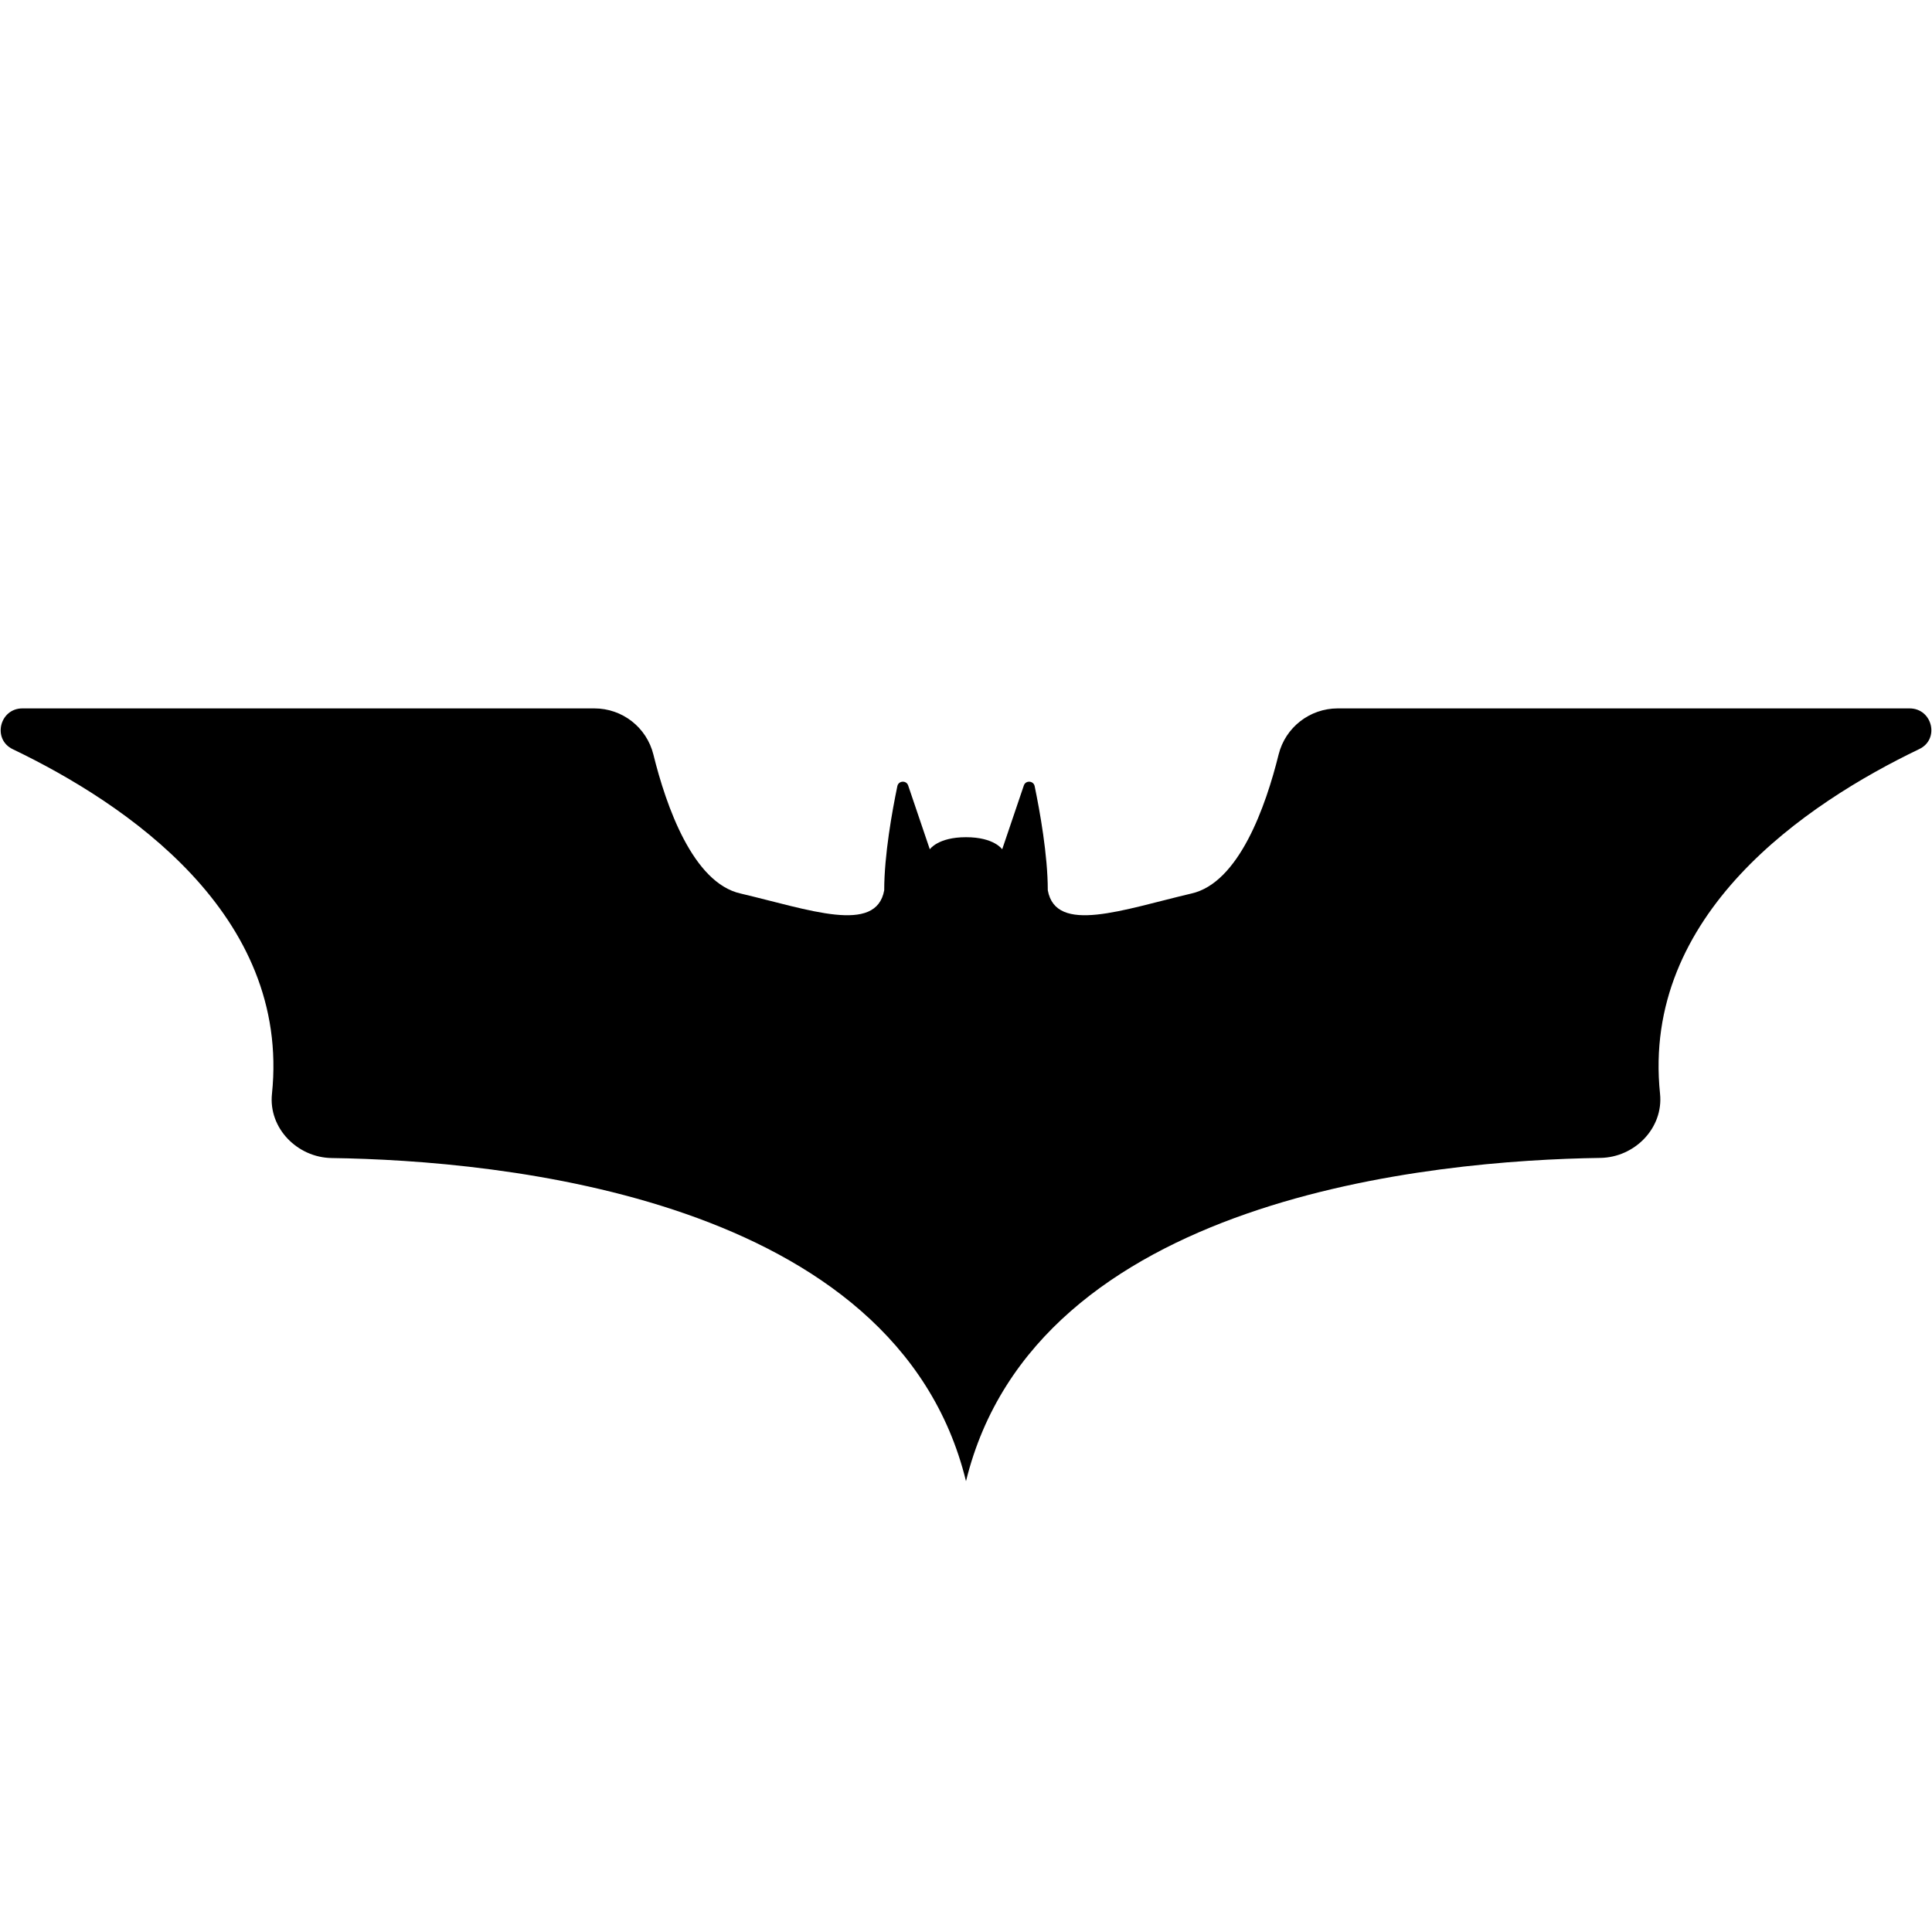 <?xml version="1.0"?><svg xmlns="http://www.w3.org/2000/svg"  viewBox="0 0 30 30" width="240px" height="240px">    <path d="M 0.348 11 C -0.006 11 -0.122 11.479 0.197 11.633 C 1.954 12.476 4.513 14.197 4.223 16.986 C 4.167 17.517 4.616 17.974 5.15 17.982 C 7.746 18.019 13.92 18.58 15 23 C 16.08 18.58 22.254 18.018 24.85 17.98 C 25.384 17.972 25.832 17.516 25.777 16.984 C 25.487 14.195 28.046 12.475 29.803 11.631 C 30.123 11.478 30.006 11 29.652 11 L 20.773 11 C 20.338 11 19.959 11.294 19.854 11.717 C 19.657 12.513 19.24 13.71 18.498 13.875 C 17.436 14.125 16.395 14.512 16.27 13.824 C 16.27 13.276 16.146 12.593 16.066 12.207 C 16.048 12.121 15.926 12.113 15.898 12.197 L 15.562 13.188 C 15.562 13.188 15.438 13 15 13 C 14.563 13 14.438 13.188 14.438 13.188 L 14.102 12.197 C 14.074 12.113 13.952 12.121 13.934 12.207 C 13.854 12.593 13.73 13.276 13.73 13.824 C 13.605 14.512 12.564 14.125 11.502 13.875 C 10.76 13.711 10.343 12.514 10.146 11.717 C 10.041 11.294 9.664 11 9.229 11 L 0.348 11 z"/></svg>